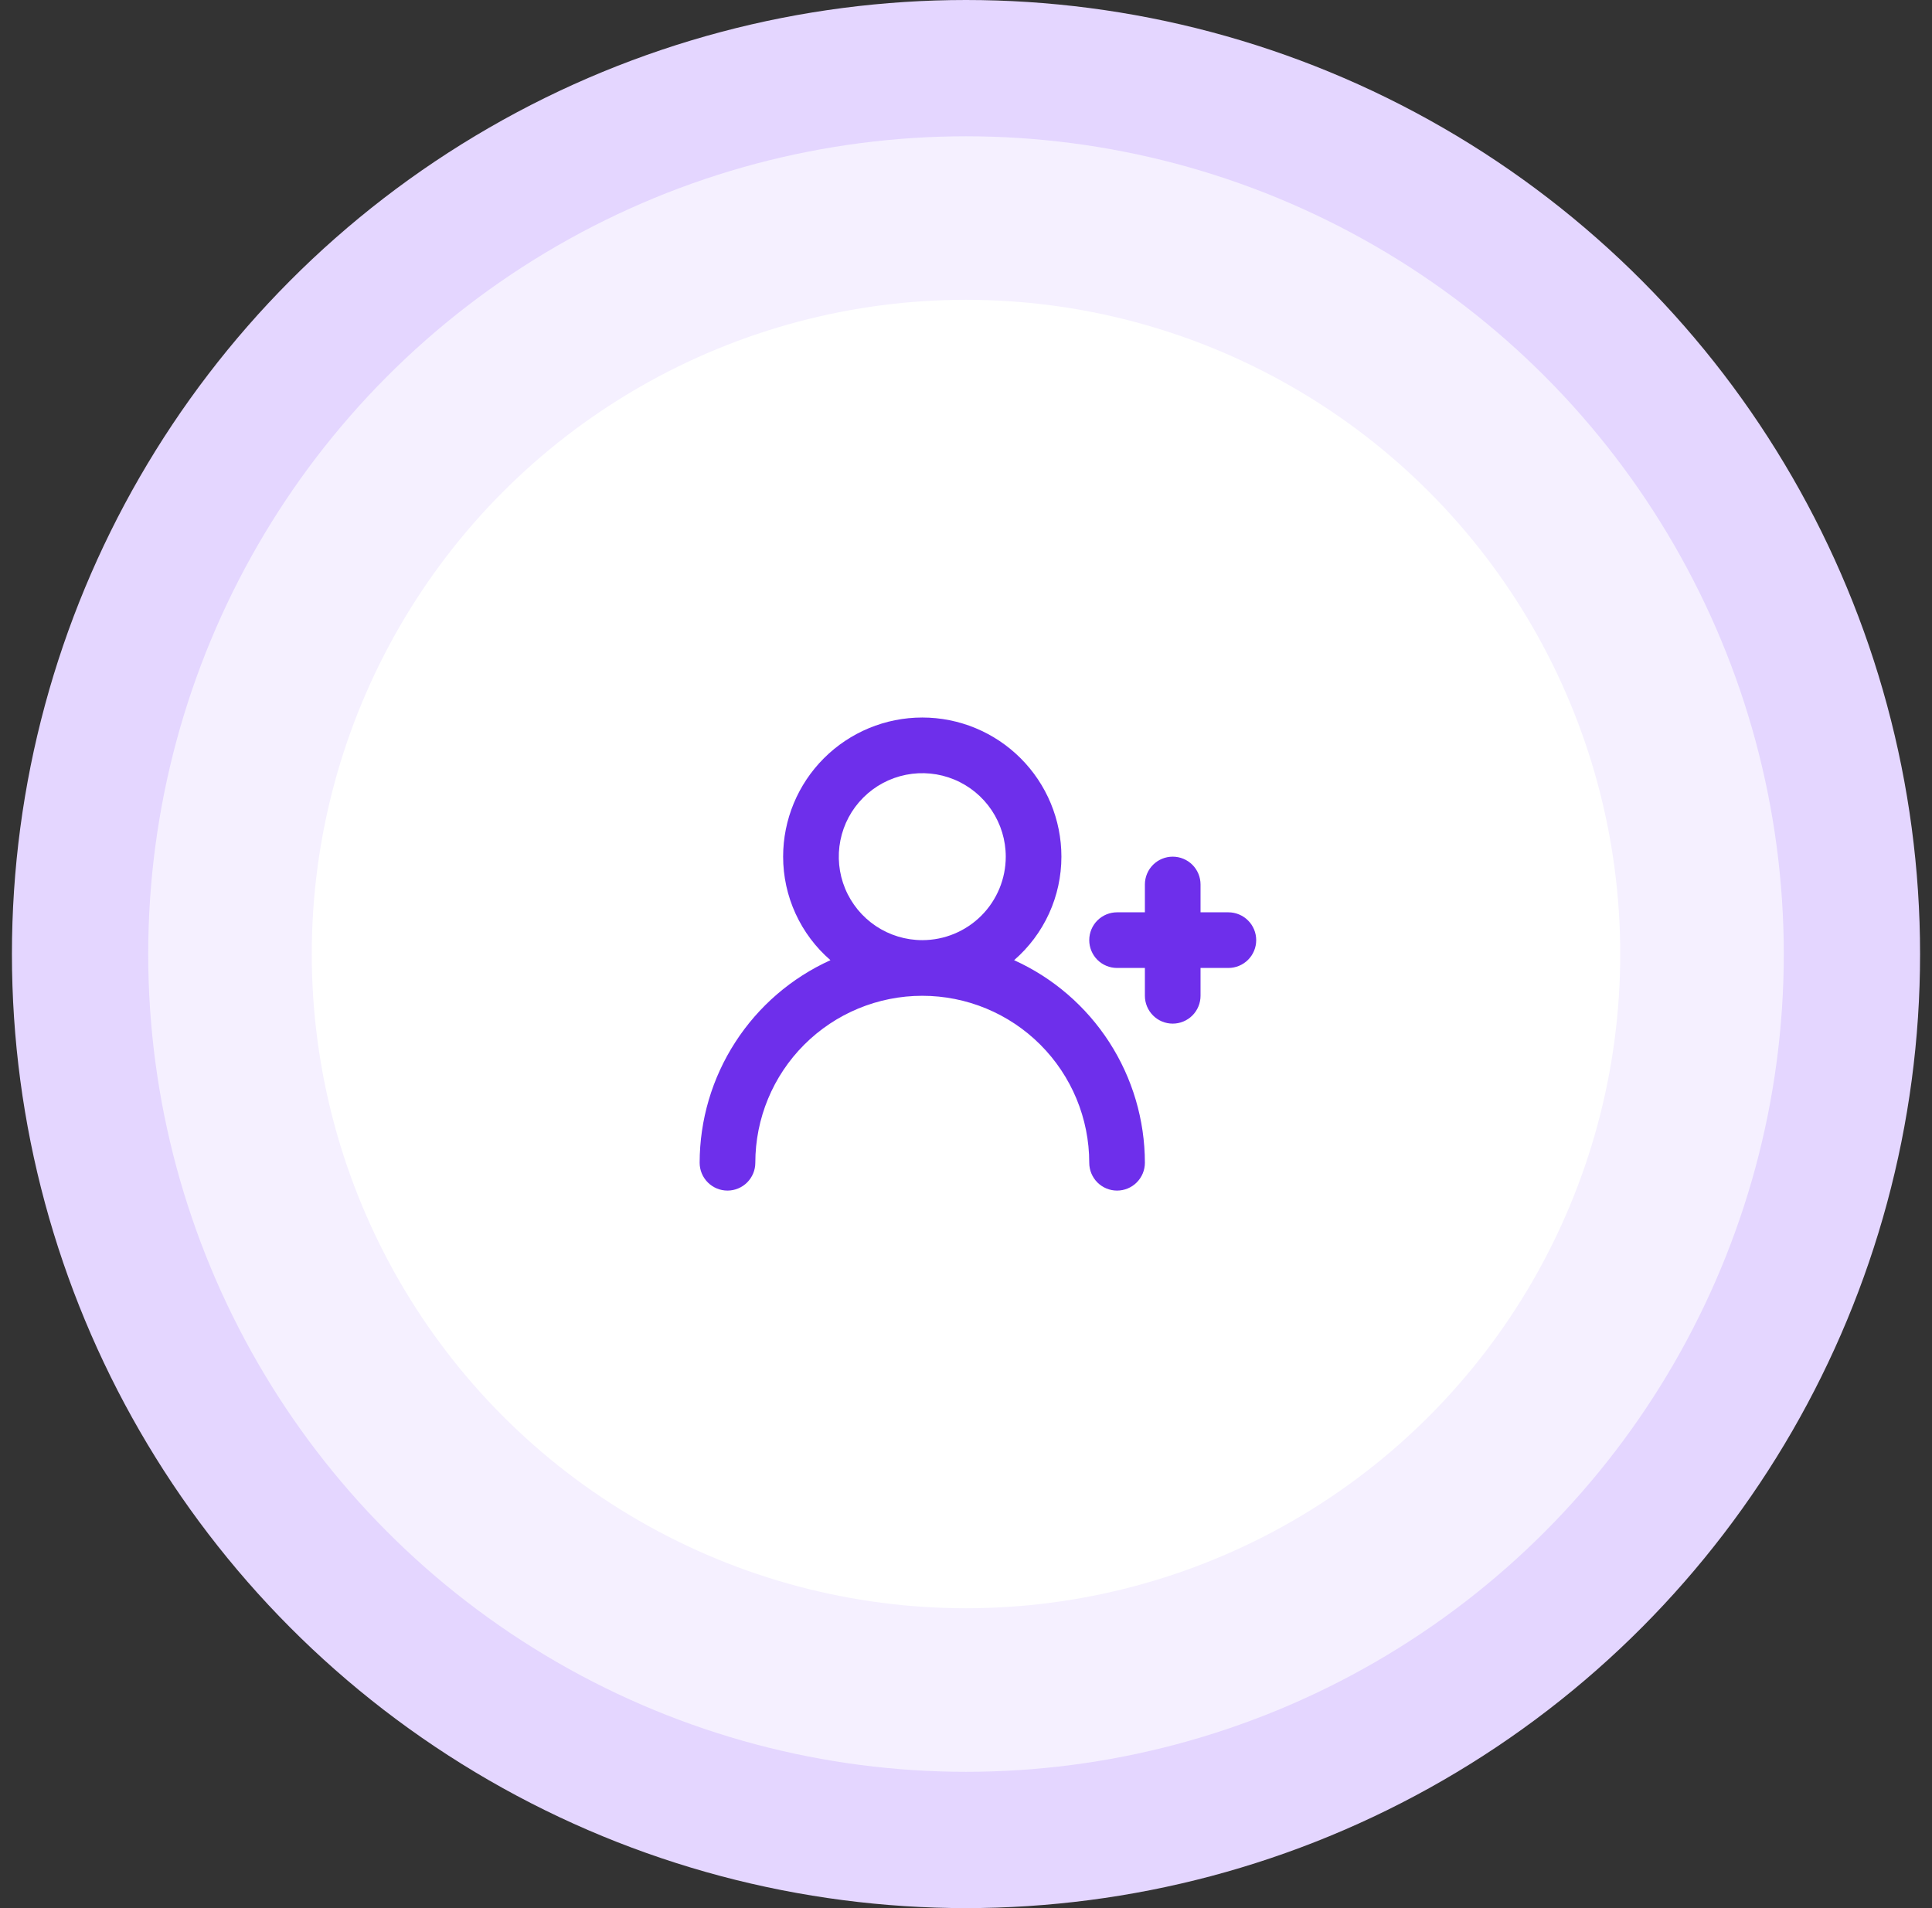 <svg width="81" height="80" viewBox="0 0 81 80" fill="none" xmlns="http://www.w3.org/2000/svg">
<rect x="0" y="0" width="81" height="80" fill="#333333" stroke="none"/>
<circle cx="40.5" cy="40" r="40" fill="#E4D6FF"/>
<circle cx="40.5" cy="40" r="34.286" fill="#F5F0FF"/>
<circle cx="40.5" cy="39.999" r="27.429" fill="white"/>
<path d="M51.5 38.25H50.333V37.083C50.333 36.774 50.21 36.477 49.992 36.258C49.773 36.04 49.476 35.917 49.167 35.917C48.857 35.917 48.56 36.04 48.342 36.258C48.123 36.477 48 36.774 48 37.083V38.25H46.833C46.524 38.25 46.227 38.373 46.008 38.592C45.79 38.81 45.667 39.107 45.667 39.417C45.667 39.726 45.79 40.023 46.008 40.242C46.227 40.46 46.524 40.583 46.833 40.583H48V41.75C48 42.059 48.123 42.356 48.342 42.575C48.56 42.794 48.857 42.917 49.167 42.917C49.476 42.917 49.773 42.794 49.992 42.575C50.21 42.356 50.333 42.059 50.333 41.75V40.583H51.5C51.809 40.583 52.106 40.46 52.325 40.242C52.544 40.023 52.667 39.726 52.667 39.417C52.667 39.107 52.544 38.81 52.325 38.592C52.106 38.373 51.809 38.25 51.5 38.25ZM42.517 40.257C43.139 39.718 43.639 39.051 43.981 38.303C44.323 37.554 44.5 36.74 44.5 35.917C44.5 34.37 43.885 32.886 42.791 31.792C41.697 30.698 40.214 30.083 38.667 30.083C37.12 30.083 35.636 30.698 34.542 31.792C33.448 32.886 32.833 34.37 32.833 35.917C32.833 36.74 33.01 37.554 33.353 38.303C33.695 39.051 34.194 39.718 34.817 40.257C33.184 40.996 31.798 42.19 30.826 43.697C29.853 45.203 29.335 46.957 29.333 48.75C29.333 49.059 29.456 49.356 29.675 49.575C29.894 49.794 30.191 49.917 30.5 49.917C30.809 49.917 31.106 49.794 31.325 49.575C31.544 49.356 31.667 49.059 31.667 48.75C31.667 46.894 32.404 45.113 33.717 43.8C35.03 42.487 36.81 41.75 38.667 41.75C40.523 41.75 42.304 42.487 43.616 43.8C44.929 45.113 45.667 46.894 45.667 48.75C45.667 49.059 45.79 49.356 46.008 49.575C46.227 49.794 46.524 49.917 46.833 49.917C47.143 49.917 47.44 49.794 47.658 49.575C47.877 49.356 48 49.059 48 48.75C47.998 46.957 47.48 45.203 46.508 43.697C45.535 42.19 44.15 40.996 42.517 40.257ZM38.667 39.417C37.974 39.417 37.298 39.211 36.722 38.827C36.147 38.442 35.698 37.896 35.433 37.256C35.168 36.617 35.099 35.913 35.234 35.234C35.369 34.555 35.702 33.931 36.192 33.442C36.681 32.952 37.305 32.619 37.984 32.484C38.663 32.349 39.367 32.418 40.006 32.683C40.646 32.948 41.192 33.397 41.577 33.972C41.961 34.548 42.167 35.224 42.167 35.917C42.167 36.845 41.798 37.735 41.142 38.392C40.485 39.048 39.595 39.417 38.667 39.417Z" fill="#6E2FEB"/>
</svg>
